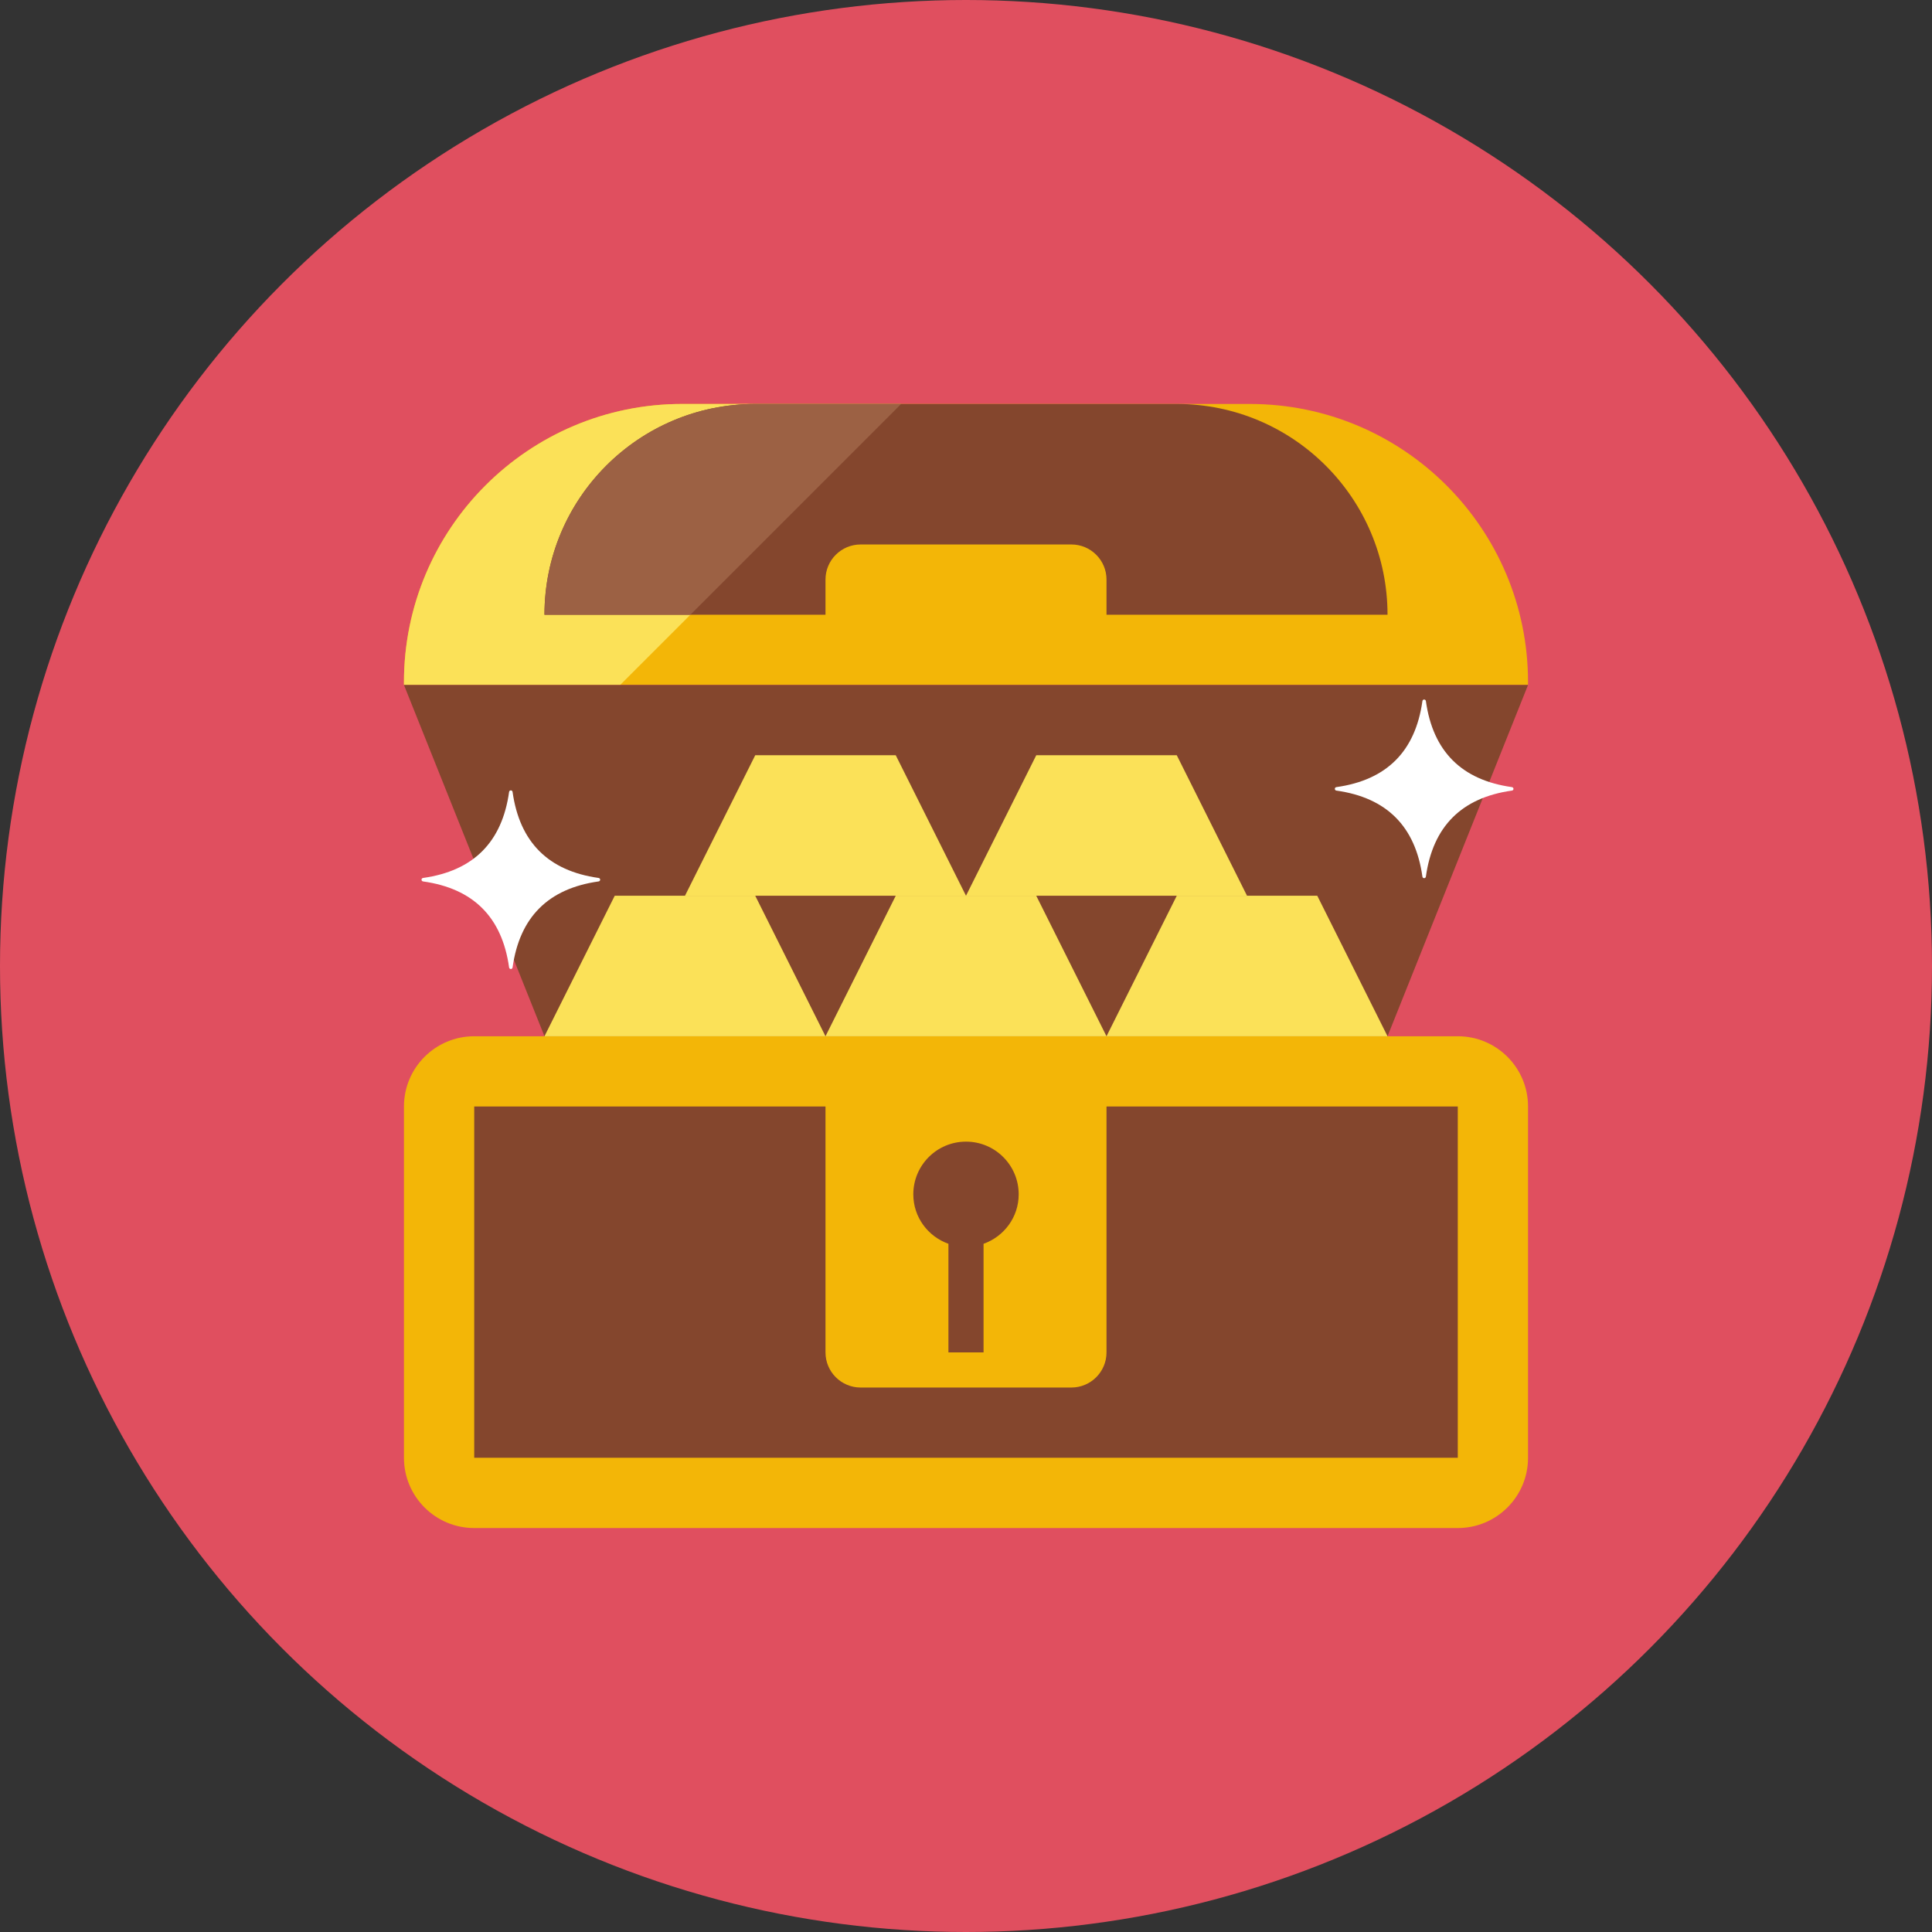 <?xml version="1.0" encoding="iso-8859-1"?>
<!-- Generator: Adobe Illustrator 17.1.0, SVG Export Plug-In . SVG Version: 6.00 Build 0)  -->
<!DOCTYPE svg PUBLIC "-//W3C//DTD SVG 1.0//EN" "http://www.w3.org/TR/2001/REC-SVG-20010904/DTD/svg10.dtd">
<svg version="1.0" xmlns="http://www.w3.org/2000/svg" xmlns:xlink="http://www.w3.org/1999/xlink" x="0px" y="0px" width="110px"
	 height="110px" viewBox="0 0 110 110" style="enable-background:new 0 0 110 110;" xml:space="preserve">
<rect x="0" y="0" width="110" height="110" fill="#333333" stroke="none"/>
<g id="Artboard">
</g>
<g id="Multicolor">
	<circle style="fill:#E04F5F;" cx="55" cy="55" r="55"/>
	<g>
		<path style="fill:#F3B607;" d="M87,38.84C87,30.092,79.908,23,71.16,23H38.84C30.092,23,23,30.092,23,38.84V39h64V38.84z"/>
		<path style="fill:#FBE158;" d="M38.84,23C30.092,23,23,30.092,23,38.84V39h12.309l16-16H38.84z"/>
		<path style="fill:#F3B607;" d="M87,83c0,2.209-1.791,4-4,4H27c-2.209,0-4-1.791-4-4V63c0-2.209,1.791-4,4-4h56
			c2.209,0,4,1.791,4,4V83z"/>
		<path style="fill:#84462D;" d="M63,63v14c0,1.104-0.895,2-2,2H49c-1.104,0-2-0.896-2-2V63H27v20h56V63H63z"/>
		<polygon style="fill:#84462D;" points="87,39 23,39 31,59 79,59 		"/>
		<polygon style="fill:#FBE158;" points="43,51 35,51 31,59 47,59 		"/>
		<polygon style="fill:#FBE158;" points="59,51 51,51 47,59 63,59 		"/>
		<polygon style="fill:#FBE158;" points="51,43 43,43 39,51 55,51 		"/>
		<polygon style="fill:#FBE158;" points="67,43 59,43 55,51 71,51 		"/>
		<polygon style="fill:#FBE158;" points="75,51 67,51 63,59 79,59 		"/>
		<path style="fill:#84462D;" d="M47,33c0-1.104,0.896-2,2-2h12c1.105,0,2,0.896,2,2v2h16c0-6.627-5.373-12-12-12H43
			c-6.627,0-12,5.373-12,12h16V33z"/>
		<path style="fill:#84462D;" d="M58,68c0-1.657-1.343-3-3-3s-3,1.343-3,3c0,1.304,0.837,2.403,2,2.816V77h2v-6.184
			C57.163,70.403,58,69.304,58,68z"/>
		<path style="fill:#9C6144;" d="M43,23c-6.627,0-12,5.373-12,12h8.309l12-12H43z"/>
		<path style="fill:#FFFFFF;" d="M34.081,49.987c0.119,0.017,0.119,0.181,0,0.198c-2.863,0.403-4.495,2.035-4.897,4.897
			c-0.017,0.119-0.181,0.119-0.198,0c-0.402-2.862-2.035-4.495-4.897-4.897c-0.119-0.017-0.119-0.181,0-0.198
			c2.863-0.403,4.495-2.035,4.897-4.897c0.017-0.119,0.181-0.119,0.198,0C29.587,47.951,31.219,49.584,34.081,49.987z"/>
		<path style="fill:#FFFFFF;" d="M86.081,45.013c-2.863,0.403-4.495,2.035-4.897,4.897c-0.017,0.119-0.181,0.119-0.198,0
			c-0.402-2.862-2.035-4.495-4.897-4.897c-0.119-0.017-0.119-0.181,0-0.198c2.863-0.403,4.495-2.035,4.897-4.897
			c0.017-0.119,0.181-0.119,0.198,0c0.402,2.862,2.035,4.495,4.897,4.897C86.201,44.833,86.201,44.997,86.081,45.013z"/>
	</g>
</g>
</svg>
